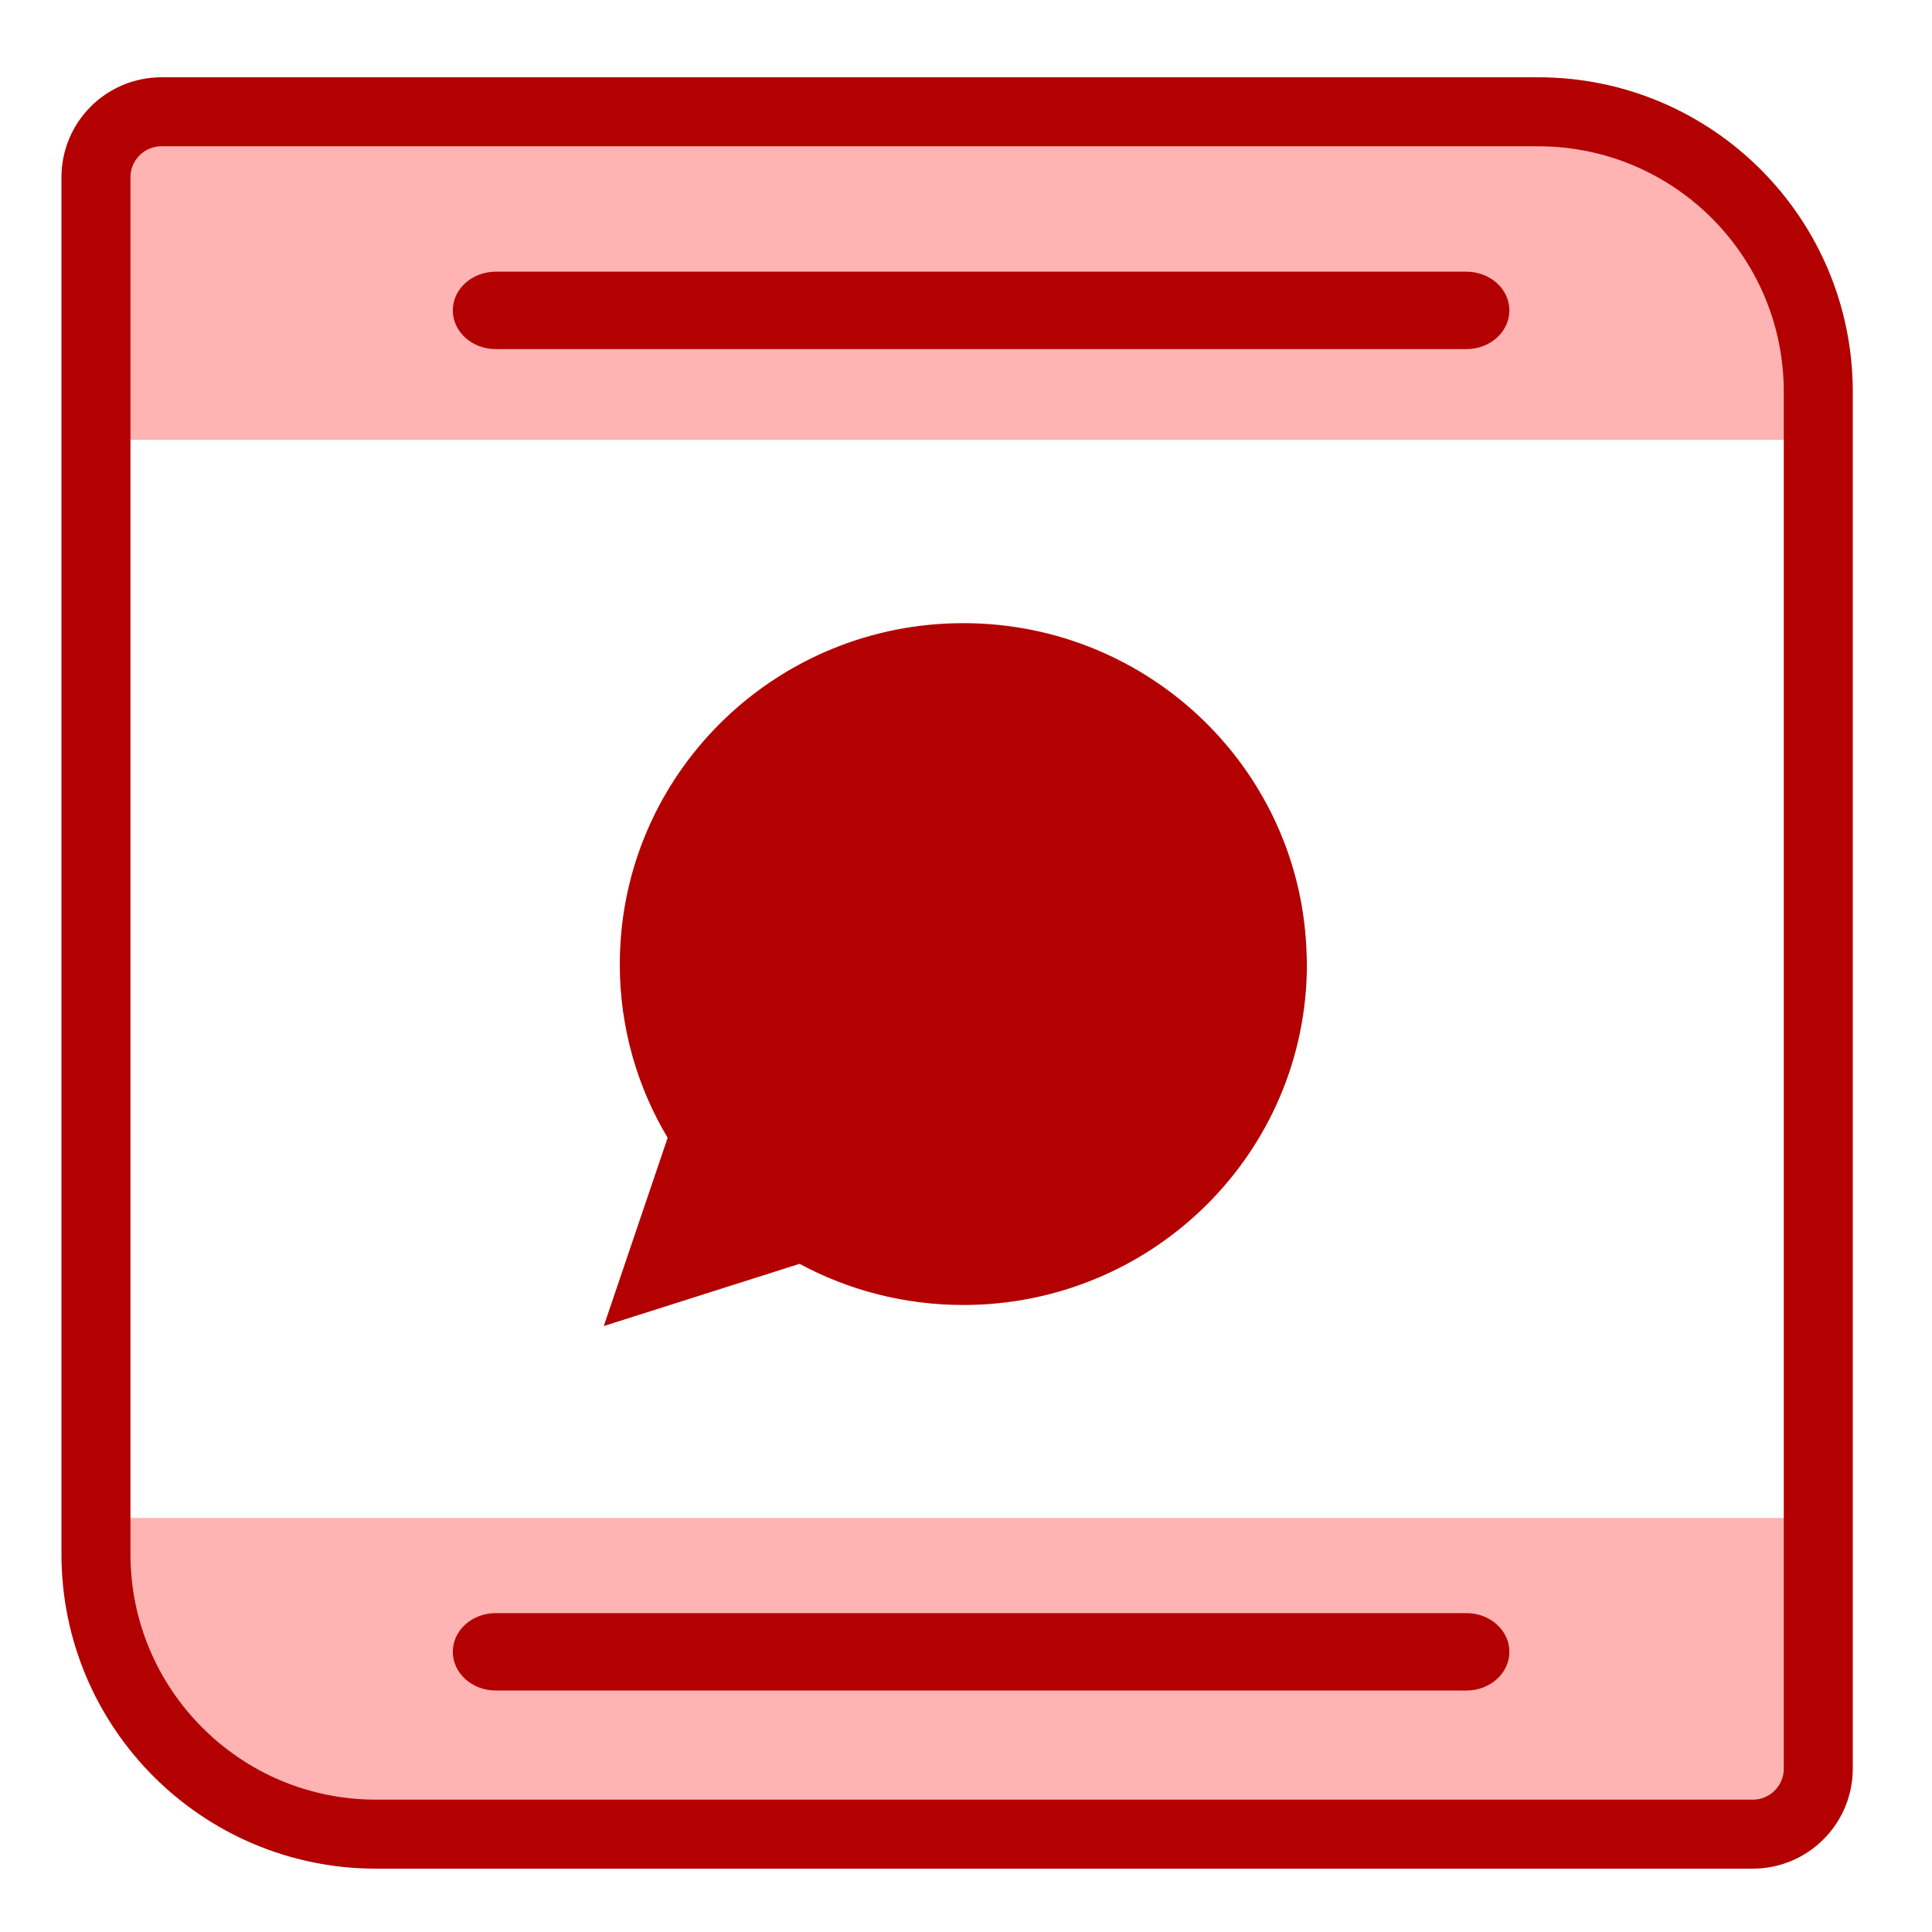 <svg width="56" height="56" viewBox="0 0 56 56" fill="none" xmlns="http://www.w3.org/2000/svg">
<path opacity="0.3" d="M46.525 2.975L6.5 4C5.572 4 4.656 3.844 4 4.5C3.344 5.156 3 6.572 3 7.5V12.75H52.5L51 6.5C51 5.572 49.656 4.656 49 4C48.344 3.343 47.453 2.975 46.525 2.975Z" fill="#FF0000"/>
<path opacity="0.3" d="M50 53L8 52.75C7.072 52.75 5.656 51.656 5 51C4.344 50.344 3 48.928 3 48V44H52.5L52 51.5C52 52.118 50.799 53 50 53Z" fill="#FF0000"/>
<path d="M50.804 53.164H10.899C6.416 53.164 2.781 49.528 2.781 45.044V5.14C2.781 4.09 3.631 3.24 4.681 3.24H44.585C49.068 3.24 52.704 6.875 52.704 11.359V51.263C52.704 52.313 51.853 53.164 50.804 53.164Z" stroke="#B30000" stroke-width="2"/>
<path d="M23.412 34.66L23.447 34.682C24.729 35.527 26.269 36.018 27.922 36.018C32.41 36.018 36.06 32.395 36.06 27.945C36.06 27.734 36.051 27.522 36.034 27.314L36.034 27.314C35.707 23.157 32.197 19.87 27.923 19.87C23.701 19.87 20.223 23.077 19.825 27.161C19.825 27.161 19.825 27.161 19.825 27.161L23.412 34.66ZM23.412 34.66L23.372 34.672M23.412 34.66L23.372 34.672M23.372 34.672L20.375 35.625L23.372 34.672ZM18.063 27.514L18.063 27.514L18.062 27.52C18.057 27.66 18.052 27.801 18.052 27.945C18.052 29.78 18.561 31.499 19.448 32.969L17.695 38.136L17.639 38.3L17.804 38.248L23.185 36.538C24.591 37.303 26.206 37.738 27.922 37.738C33.376 37.738 37.794 33.355 37.794 27.945C37.794 27.874 37.791 27.805 37.788 27.738C37.787 27.724 37.786 27.709 37.786 27.695C37.654 22.403 33.289 18.15 27.922 18.15C22.618 18.15 18.291 22.305 18.063 27.514Z" fill="#B30000" stroke="#B30000" stroke-width="0.175"/>
<path d="M32.443 29.825L32.443 29.825C32.49 29.848 32.535 29.87 32.578 29.891C32.64 29.921 32.696 29.948 32.742 29.973C32.821 30.016 32.894 30.064 32.938 30.131L32.941 30.135L32.94 30.135C32.966 30.179 32.978 30.245 32.984 30.314C32.989 30.387 32.989 30.478 32.98 30.582C32.962 30.791 32.91 31.056 32.808 31.342L32.808 31.343C32.697 31.648 32.381 31.934 32.053 32.145C31.724 32.356 31.355 32.509 31.116 32.53L31.116 32.53C31.047 32.536 30.994 32.549 30.933 32.564C30.903 32.571 30.87 32.579 30.833 32.586C30.725 32.608 30.599 32.623 30.41 32.605C30.036 32.569 29.416 32.407 28.196 31.93L28.196 31.93C25.906 31.035 24.401 28.809 24.108 28.375C24.085 28.342 24.07 28.319 24.062 28.308C23.969 28.186 23.439 27.486 23.192 26.629L23.192 26.629C23.116 26.363 23.065 26.081 23.065 25.796C23.065 24.664 23.63 24.068 23.882 23.802C23.898 23.784 23.914 23.768 23.927 23.753L23.992 23.813M32.443 29.825L25.788 26.927M32.443 29.825C32.323 29.764 31.967 29.591 31.614 29.422C31.263 29.255 30.908 29.089 30.791 29.047M32.443 29.825L27.076 28.995M23.992 23.813L23.927 23.754C24.165 23.494 24.45 23.426 24.631 23.426C24.714 23.426 24.796 23.431 24.873 23.436L24.881 23.436C24.956 23.44 25.026 23.445 25.09 23.445C25.104 23.445 25.119 23.444 25.139 23.442L25.14 23.442C25.159 23.441 25.182 23.44 25.206 23.44C25.255 23.44 25.312 23.445 25.373 23.472C25.496 23.525 25.608 23.649 25.711 23.897C25.781 24.064 25.885 24.314 25.992 24.573C26.194 25.059 26.41 25.58 26.447 25.657C26.513 25.786 26.566 25.959 26.467 26.154C26.459 26.171 26.45 26.188 26.442 26.204C26.4 26.29 26.362 26.366 26.31 26.445L26.308 26.448L26.308 26.448C26.304 26.452 26.3 26.457 26.297 26.463C26.274 26.494 26.248 26.529 26.215 26.567C26.177 26.611 26.136 26.66 26.094 26.711C26.011 26.811 25.924 26.916 25.849 26.989M23.992 23.813C24.21 23.574 24.47 23.514 24.631 23.514C24.714 23.514 24.797 23.519 24.877 23.523C24.951 23.528 25.023 23.532 25.09 23.532C25.107 23.532 25.124 23.531 25.143 23.53C25.279 23.521 25.455 23.51 25.631 23.931L24.132 28.255C24.041 28.136 23.518 27.446 23.276 26.605C23.202 26.344 23.153 26.071 23.153 25.796C23.153 24.699 23.697 24.125 23.946 23.862C23.963 23.844 23.978 23.828 23.992 23.813ZM25.849 26.989L25.788 26.927M25.849 26.989C25.849 26.989 25.849 26.989 25.849 26.989L25.788 26.927M25.849 26.989C25.788 27.05 25.742 27.099 25.721 27.155C25.703 27.203 25.7 27.267 25.759 27.368M25.788 26.927C25.669 27.044 25.544 27.174 25.683 27.413M25.759 27.368C25.759 27.368 25.758 27.368 25.758 27.368L25.683 27.413M25.759 27.368C25.897 27.603 26.375 28.372 27.076 28.995M25.759 27.368C25.759 27.369 25.759 27.369 25.759 27.369L25.683 27.413M25.683 27.413L27.076 28.995M27.076 28.995C27.076 28.995 27.075 28.995 27.075 28.995L27.017 29.06L27.076 28.995C27.076 28.995 27.076 28.995 27.076 28.995ZM27.076 28.995C27.827 29.659 28.476 29.94 28.816 30.088C28.886 30.118 28.942 30.142 28.984 30.163M28.984 30.163C28.984 30.163 28.984 30.163 28.983 30.163L28.945 30.241L28.984 30.163C28.984 30.163 28.984 30.163 28.984 30.163ZM28.984 30.163C29.099 30.219 29.175 30.235 29.232 30.228C29.285 30.222 29.337 30.193 29.398 30.123L29.399 30.122L29.399 30.122C29.541 29.965 29.996 29.433 30.152 29.201L30.152 29.201C30.241 29.067 30.341 28.997 30.462 28.983C30.572 28.971 30.686 29.009 30.791 29.047M30.791 29.047C30.791 29.047 30.791 29.047 30.791 29.047L30.762 29.129L30.791 29.047Z" fill="#B30000" stroke="#B30000" stroke-width="0.175"/>
<path d="M43.75 8.997C43.75 9.617 43.193 10.119 42.505 10.119H14.37C13.682 10.119 13.125 9.617 13.125 8.997C13.125 8.377 13.682 7.875 14.37 7.875H42.505C43.192 7.875 43.75 8.377 43.75 8.997ZM43.75 47.878C43.75 48.498 43.193 49 42.505 49H14.37C13.682 49 13.125 48.498 13.125 47.878C13.125 47.258 13.682 46.757 14.37 46.757H42.505C43.192 46.757 43.75 47.259 43.75 47.878Z" fill="#B30000"/>
</svg>
